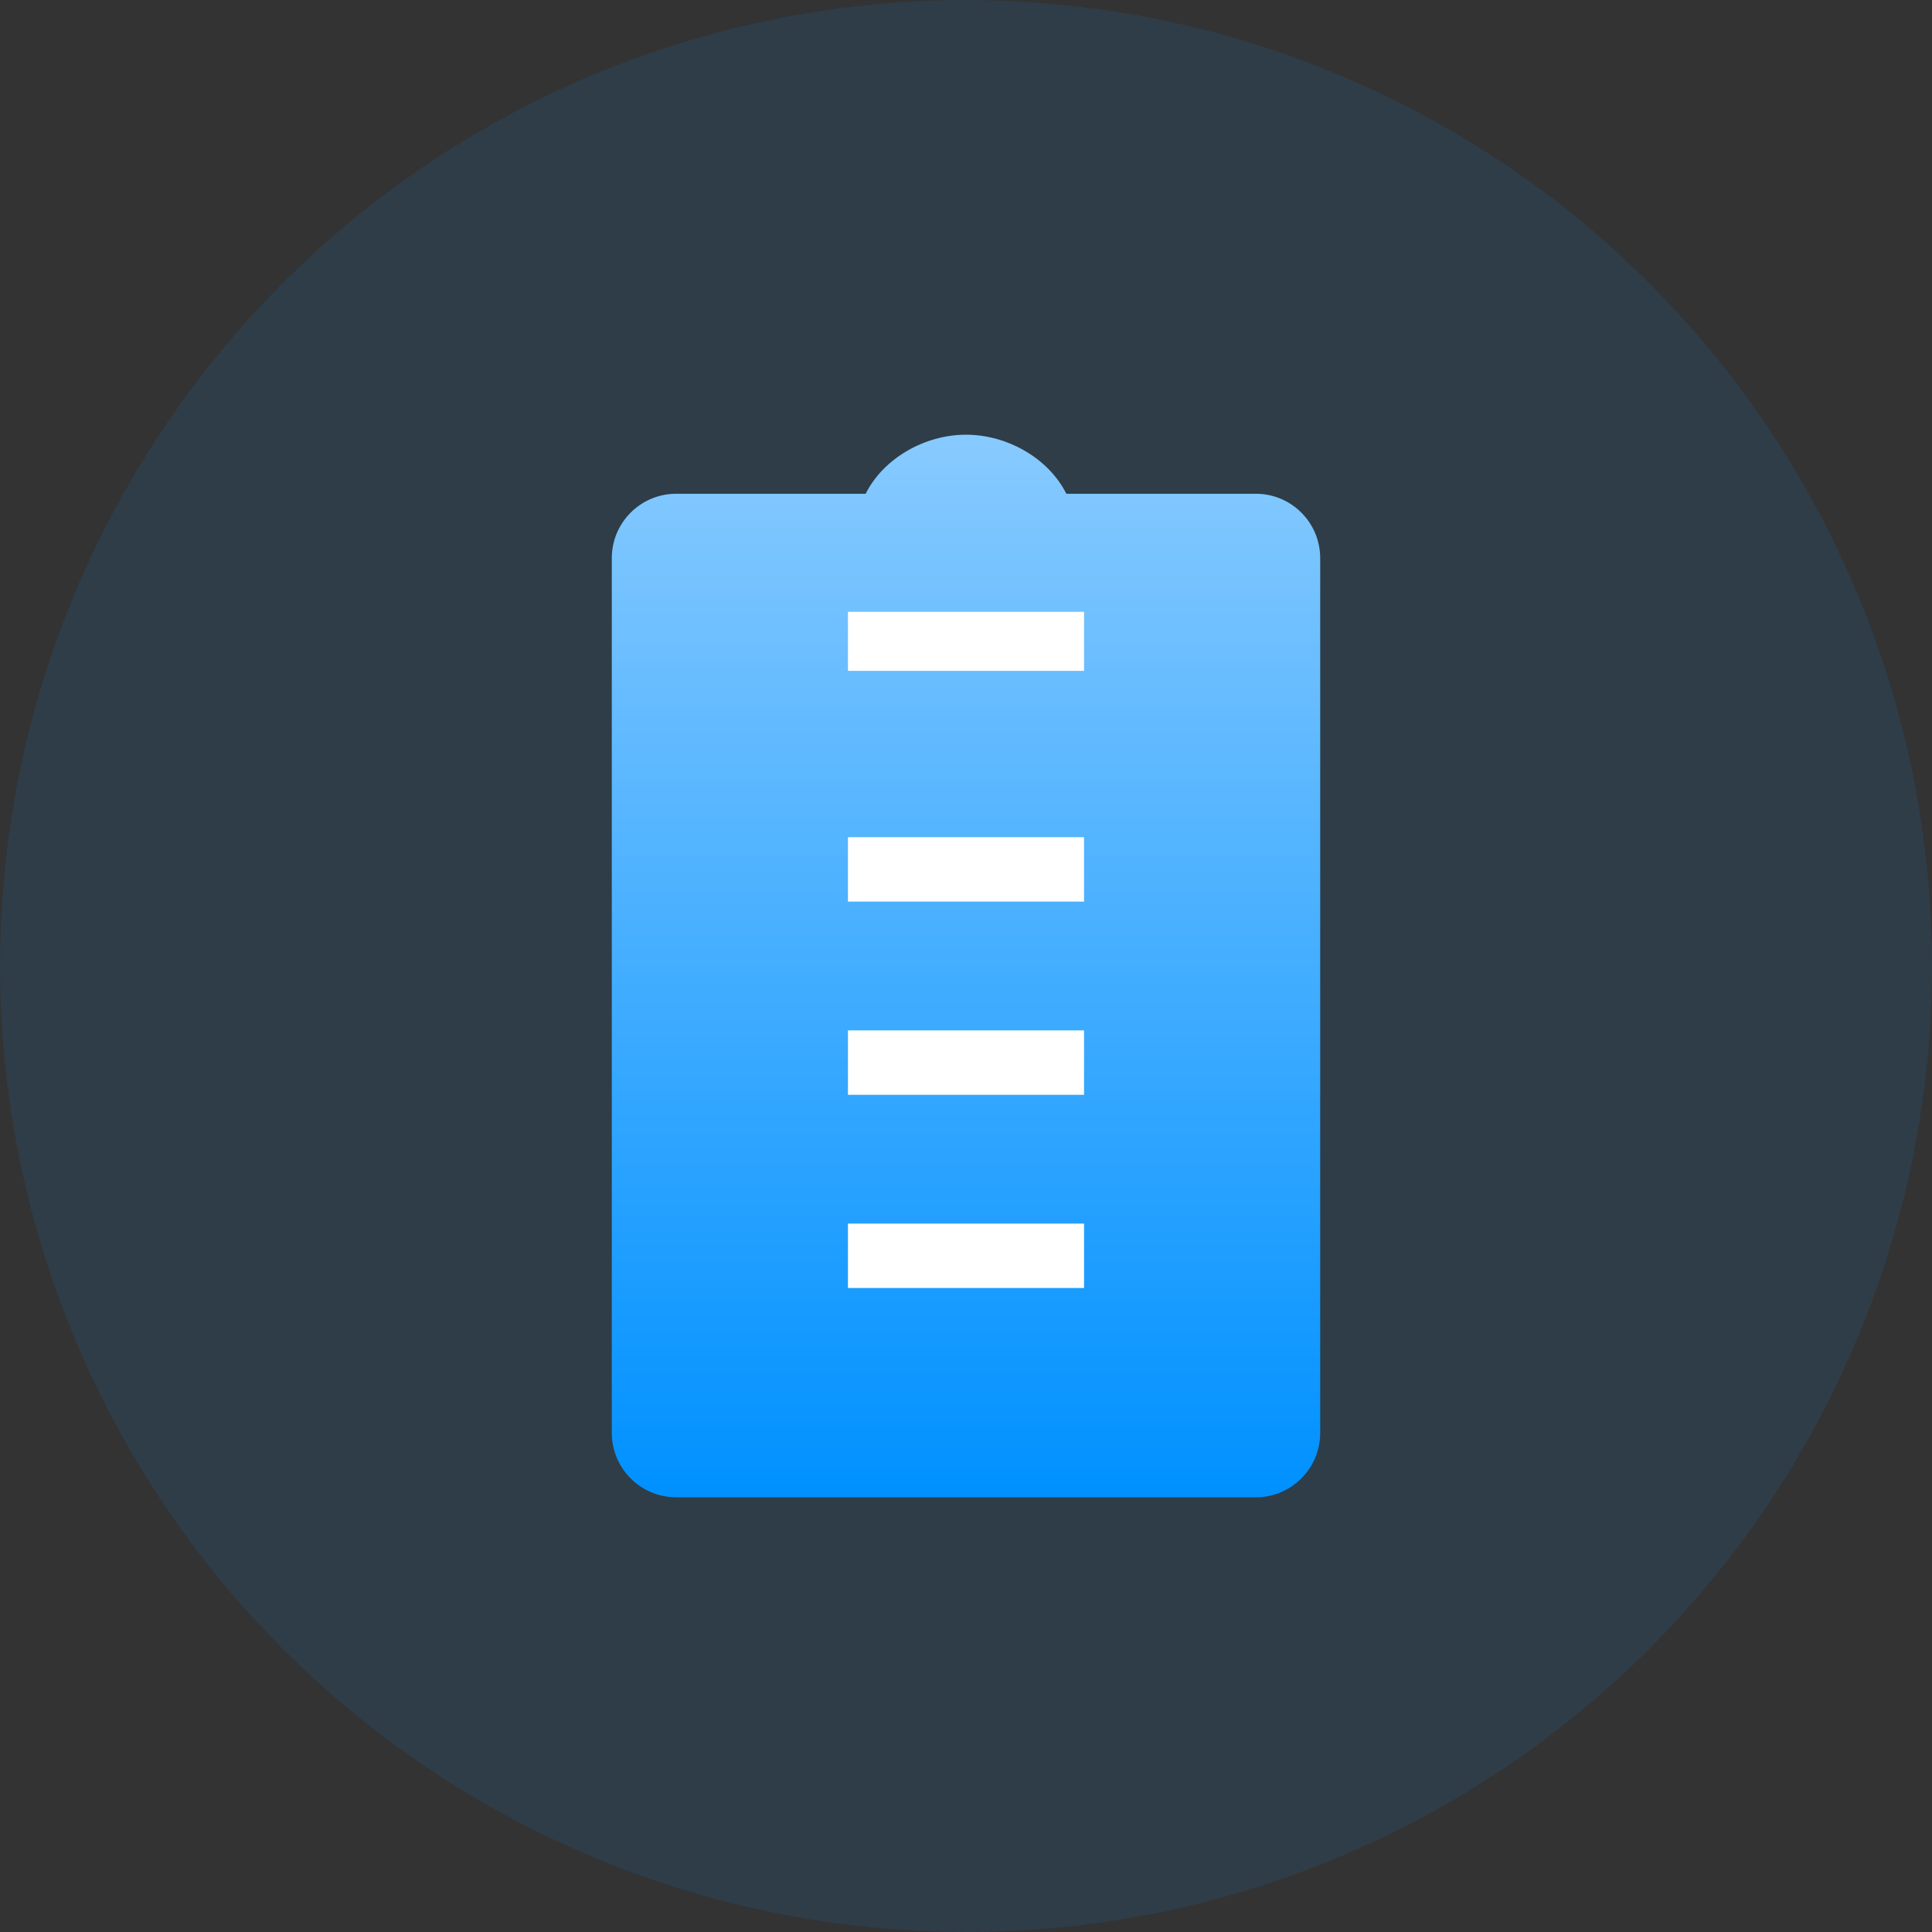 <?xml version="1.0" encoding="UTF-8"?>
<svg width="30px" height="30px" viewBox="0 0 30 30" version="1.1" xmlns="http://www.w3.org/2000/svg" xmlns:xlink="http://www.w3.org/1999/xlink">
    <rect x="0" y="0" width="30" height="30" fill="#333333" stroke="none"/>
    <!-- Generator: Sketch 63 (92445) - https://sketch.com -->
    <title>订单</title>
    <desc>Created with Sketch.</desc>
    <defs>
        <linearGradient x1="50%" y1="-2.48949813e-15%" x2="50%" y2="100%" id="linearGradient-1">
            <stop stop-color="#87CAFF" offset="0%"></stop>
            <stop stop-color="#0091FF" offset="100%"></stop>
        </linearGradient>
    </defs>
    <g id="页面-2" stroke="none" stroke-width="1" fill="none" fill-rule="evenodd">
        <g id="切图" transform="translate(-298, -261)">
            <g id="订单" transform="translate(298, 261)">
                <circle id="椭圆形-copy-10备份" fill="#0091FF" opacity="0.105" cx="15" cy="15" r="15"></circle>
                <rect id="矩形" fill="#000000" fill-rule="nonzero" opacity="0" x="4" y="4" width="22" height="22"></rect>
                <path d="M13.442,7.667 C13.717,7.117 14.358,6.75 15,6.75 C15.642,6.75 16.283,7.117 16.558,7.667 L19.5,7.667 C20.052,7.667 20.5,8.114 20.5,8.667 L20.5,22.25 C20.5,22.802 20.052,23.25 19.5,23.25 L10.5,23.25 C9.948,23.25 9.5,22.802 9.5,22.25 L9.5,8.667 C9.5,8.114 9.948,7.667 10.5,7.667 L13.442,7.667 L13.442,7.667 Z" id="路径" fill="url(#linearGradient-1)" fill-rule="nonzero"></path>
                <polygon id="路径" fill="#FFFFFF" fill-rule="nonzero" points="13.167 9.5 16.833 9.5 16.833 10.417 13.167 10.417 13.167 9.5"></polygon>
                <polygon id="路径" fill="#FFFFFF" fill-rule="nonzero" points="13.167 13 16.833 13 16.833 14 13.167 14 13.167 13"></polygon>
                <polygon id="路径" fill="#FFFFFF" fill-rule="nonzero" points="13.167 16 16.833 16 16.833 17 13.167 17 13.167 16"></polygon>
                <polygon id="路径备份" fill="#FFFFFF" fill-rule="nonzero" points="13.167 19 16.833 19 16.833 20 13.167 20 13.167 19"></polygon>
            </g>
        </g>
    </g>
</svg>